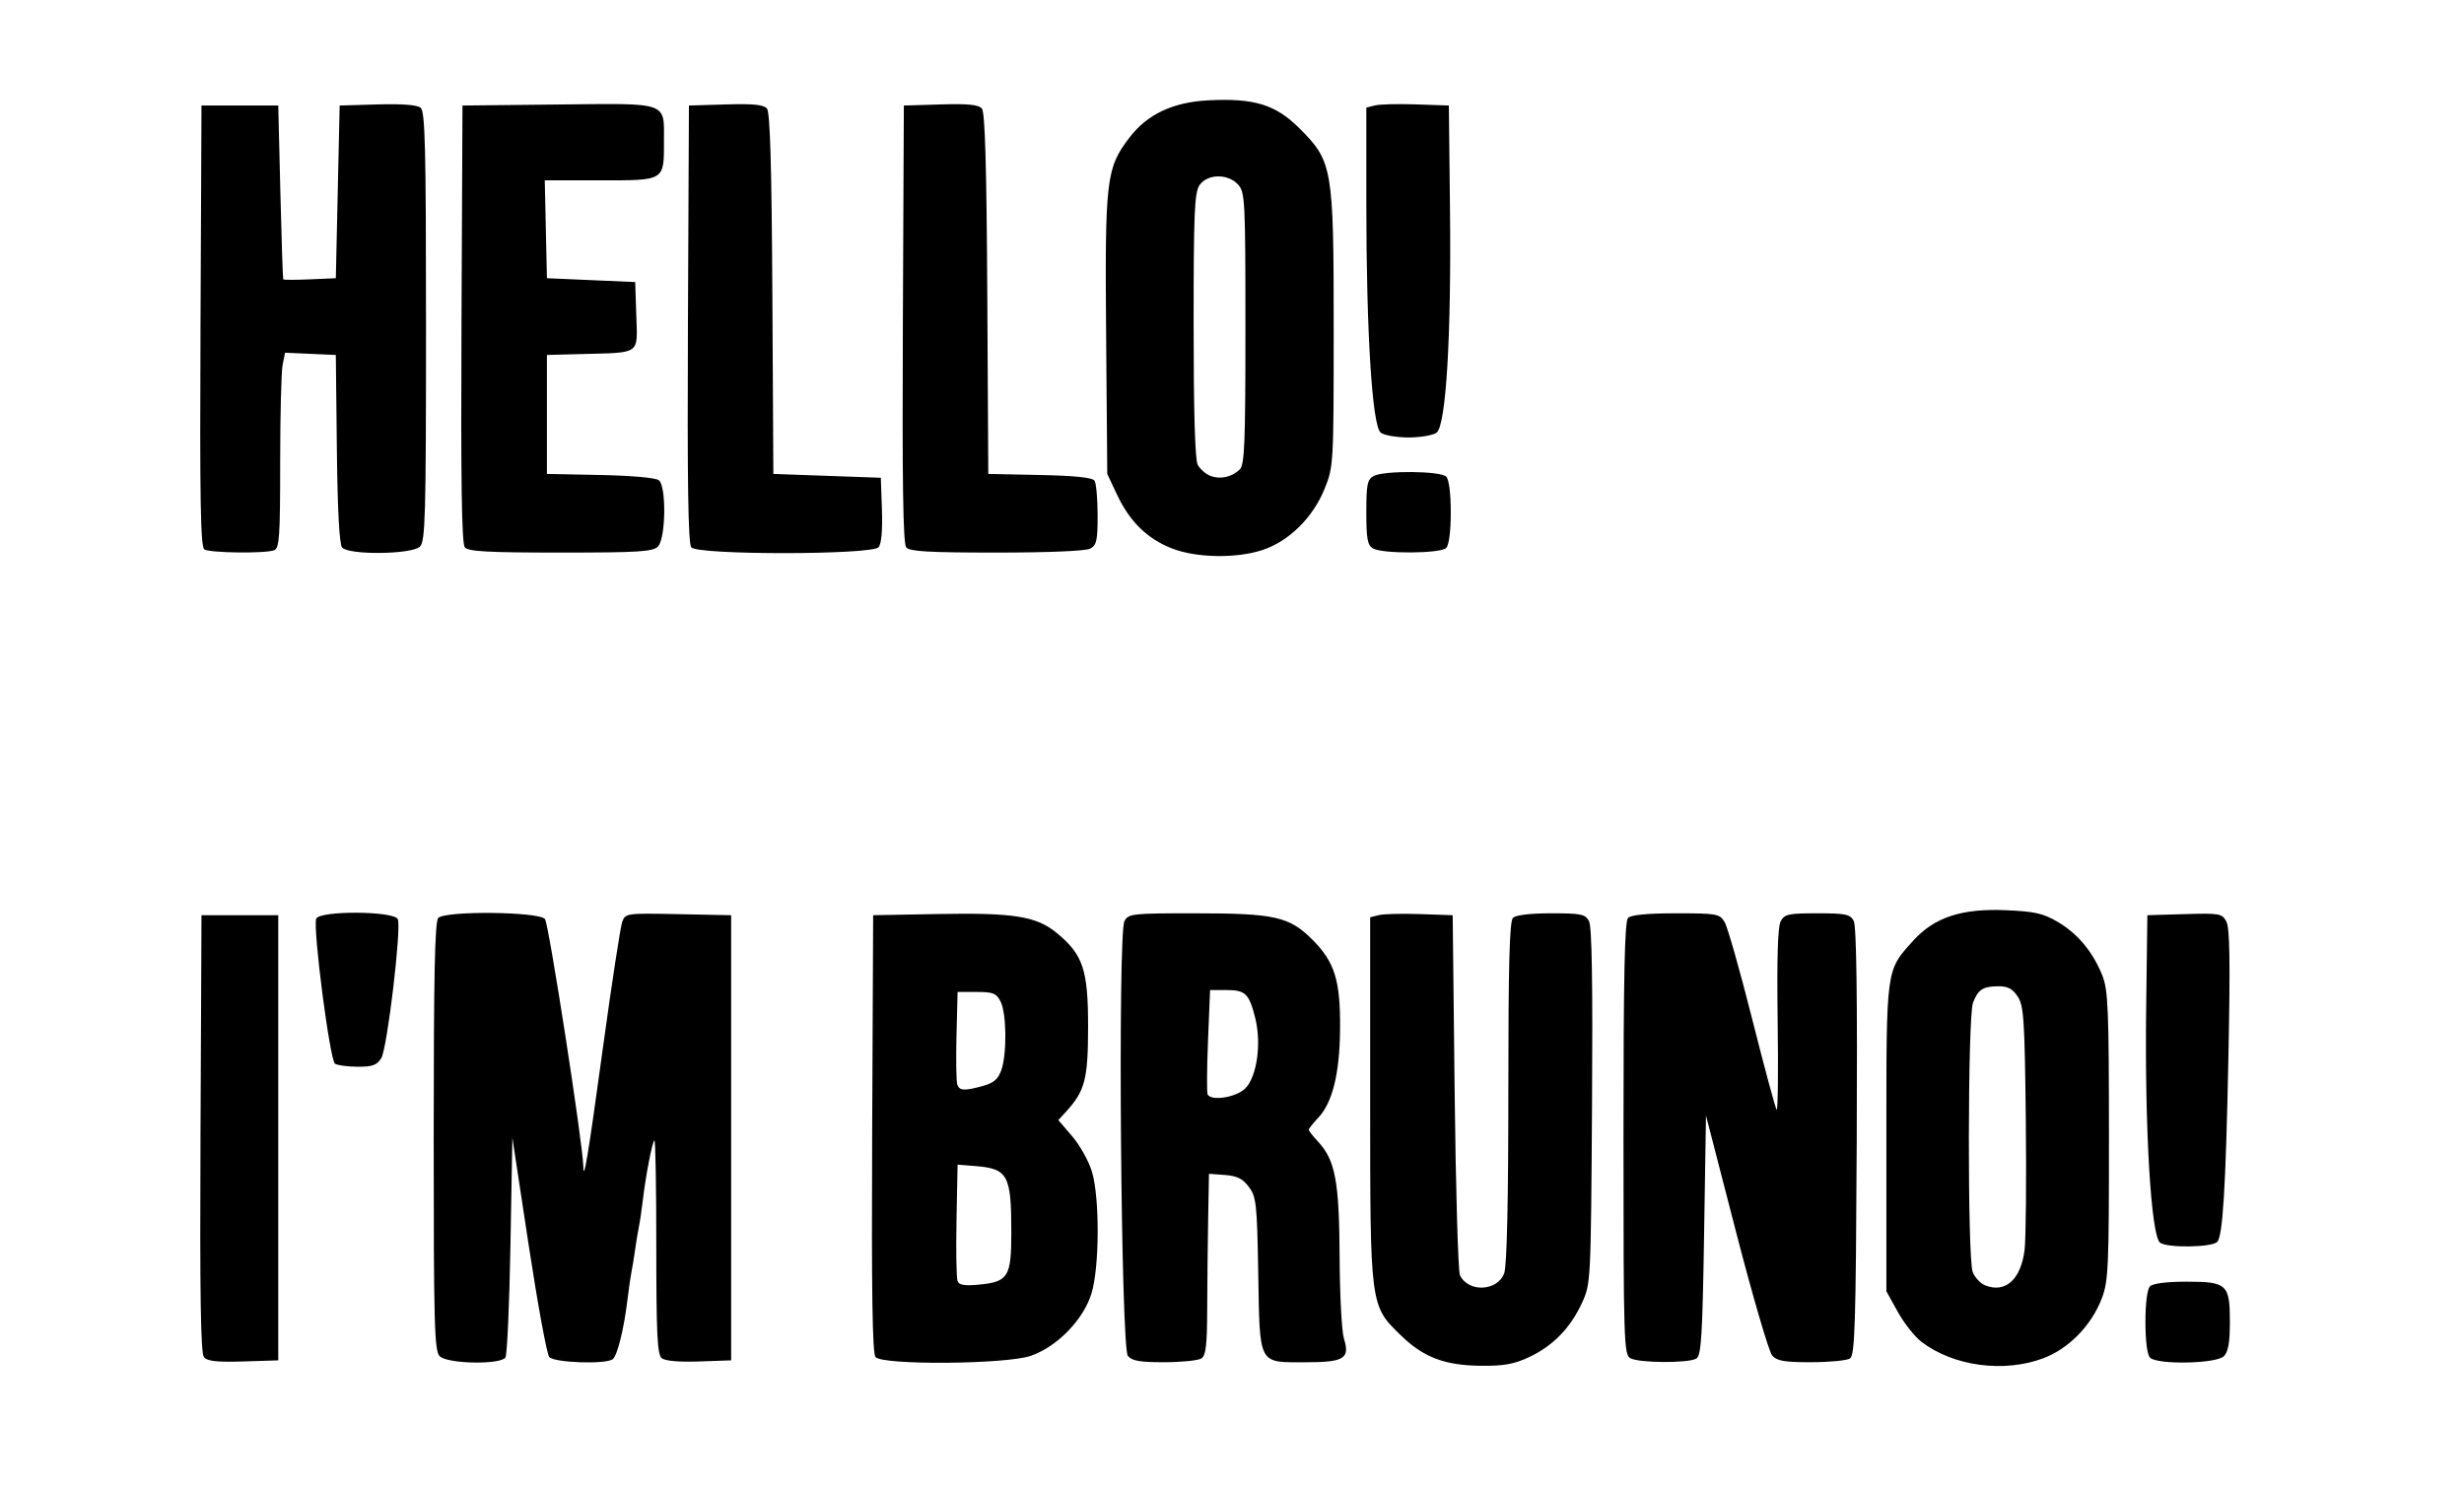 <?xml version="1.0" encoding="UTF-8" standalone="no"?>
<!-- Created with Inkscape (http://www.inkscape.org/) -->

<svg
   version="1.1"
   id="svg590"
   width="642"
   height="388"
   viewBox="0 0 642 388"
   sodipodi:docname="svg_logo.svg"
   inkscape:version="1.2.1 (9c6d41e410, 2022-07-14)"
   xmlns:inkscape="http://www.inkscape.org/namespaces/inkscape"
   xmlns:sodipodi="http://sodipodi.sourceforge.net/DTD/sodipodi-0.dtd"
   xmlns="http://www.w3.org/2000/svg"
   xmlns:svg="http://www.w3.org/2000/svg">
  <defs
     id="defs594" />
  <sodipodi:namedview
     id="namedview592"
     pagecolor="#ffffff"
     bordercolor="#000000"
     borderopacity="0.25"
     inkscape:showpageshadow="2"
     inkscape:pageopacity="0.0"
     inkscape:pagecheckerboard="0"
     inkscape:deskcolor="#d1d1d1"
     showgrid="false"
     inkscape:zoom="0.74173315"
     inkscape:cx="832.50964"
     inkscape:cy="491.41662"
     inkscape:window-width="1920"
     inkscape:window-height="1001"
     inkscape:window-x="-9"
     inkscape:window-y="-9"
     inkscape:window-maximized="1"
     inkscape:current-layer="g596" />
  <g
     inkscape:groupmode="layer"
     inkscape:label="Image"
     id="g596">
    <path
       style="fill:#000000"
       d="m 398.5,353.613 c 6.177,-2.925 10.689,-7.574 13.699,-14.113 2.281,-4.955 2.304,-5.414 2.606,-51.213 0.211,-31.991 -0.031,-46.84 -0.785,-48.25 C 413.05,238.226 411.959,238 404.165,238 c -5.484,0 -9.214,0.449 -9.965,1.2 -0.897,0.897 -1.2,12.345 -1.2,45.351 0,28.554 -0.375,45.226 -1.061,47.195 -1.66,4.762 -9.35,5.149 -11.543,0.581 C 379.914,331.322 379.29,309.8 379.01,284.5 L 378.5,238.5 370,238.205 c -4.675,-0.162 -9.512,-0.041 -10.75,0.269 l -2.25,0.564 v 47.303 c 0,54.243 -0.054,53.824 7.998,61.643 5.937,5.766 11.459,7.851 21.002,7.932 5.905,0.05 8.563,-0.44 12.5,-2.304 z m 133.869,0.35 c 6.6,-2.469 12.518,-8.502 15.225,-15.522 1.753,-4.546 1.905,-7.941 1.896,-42.441 -0.009,-32.954 -0.216,-38.017 -1.711,-41.766 -2.457,-6.161 -6.439,-10.951 -11.636,-13.996 -3.805,-2.23 -6.017,-2.725 -13.594,-3.045 -11.472,-0.485 -18.556,1.858 -24.069,7.961 C 491.353,253.043 491.5,251.961 491.5,296.5 v 40 l 2.974,5.37 c 1.636,2.954 4.423,6.475 6.192,7.825 8.314,6.342 21.438,8.108 31.702,4.268 z m -15.134,-19.009 c -1.246,-0.495 -2.708,-2.067 -3.25,-3.492 -1.372,-3.608 -1.303,-66.497 0.077,-70.126 1.325,-3.486 2.582,-4.301 6.664,-4.32 2.413,-0.011 3.674,0.667 5,2.688 1.574,2.399 1.81,5.971 2.1,31.75 0.18,15.976 0.036,31.397 -0.319,34.271 -0.954,7.713 -4.983,11.334 -10.273,9.23 z M 72.5,296.5 v -58 h -10 -10 l -0.258,56.888 c -0.191,42.026 0.045,57.253 0.902,58.286 0.873,1.052 3.412,1.327 10.258,1.112 L 72.5,354.5 Z m 59.191,57.25 C 132.136,353.062 132.725,339.9 133,324.5 l 0.5,-28 4.235,27.879 c 2.329,15.334 4.747,28.496 5.372,29.25 1.225,1.477 14.457,1.962 16.497,0.605 1.213,-0.807 2.984,-7.937 3.909,-15.735 0.326,-2.75 0.781,-5.9 1.01,-7 0.23,-1.1 0.664,-3.754 0.965,-5.898 0.301,-2.144 0.748,-4.844 0.992,-6 0.245,-1.156 0.702,-4.258 1.016,-6.893 0.776,-6.515 2.409,-14.948 3.01,-15.55 0.271,-0.271 0.493,12.127 0.493,27.551 0,22.847 0.26,28.26 1.403,29.209 0.89,0.739 4.456,1.058 9.75,0.872 L 190.5,354.5 v -58 -58 l -13.764,-0.278 c -13.527,-0.274 -13.779,-0.239 -14.613,2 -0.467,1.253 -2.759,16.228 -5.093,33.278 -3.802,27.768 -4.984,34.892 -5.051,30.417 -0.084,-5.687 -9.004,-63.242 -9.985,-64.423 -1.608,-1.938 -25.893,-2.194 -27.794,-0.293 -0.905,0.905 -1.2,14.917 -1.2,56.929 0,49.329 0.18,55.909 1.571,57.3 1.996,1.996 15.867,2.257 17.12,0.321 z m 136.846,-0.417 c 6.905,-2.353 13.845,-9.513 15.888,-16.391 2.055,-6.919 2.11,-24.777 0.098,-31.554 -0.813,-2.736 -3.118,-6.892 -5.124,-9.235 l -3.646,-4.26 2.007,-2.196 c 4.944,-5.411 5.741,-8.491 5.741,-22.196 0,-14.824 -1.305,-18.721 -8.164,-24.375 -5.29,-4.36 -11.165,-5.301 -30.836,-4.938 l -17,0.313 -0.258,56.888 c -0.187,41.183 0.054,57.264 0.872,58.25 1.789,2.156 33.912,1.914 40.423,-0.305 z m -19.049,-19.503 c -0.3,-0.782 -0.42,-7.926 -0.267,-15.876 L 249.5,303.5 l 4.5,0.355 c 8.633,0.682 9.5,2.266 9.5,17.36 0,11.519 -0.807,12.82 -8.409,13.55 -3.786,0.364 -5.195,0.129 -5.603,-0.936 z m -0.054,-51.141 c -0.277,-0.721 -0.375,-6.459 -0.219,-12.75 L 249.5,258.5 h 4.97 c 4.298,0 5.142,0.338 6.235,2.5 1.558,3.08 1.679,13.599 0.204,17.829 -0.828,2.376 -1.969,3.371 -4.75,4.144 -4.837,1.343 -6.122,1.289 -6.726,-0.283 z M 313,354.015 c 1.191,-0.758 1.507,-3.382 1.536,-12.735 0.02,-6.479 0.132,-17.094 0.25,-23.588 L 315,305.885 l 4.15,0.307 c 3.188,0.236 4.637,0.962 6.25,3.129 1.935,2.6 2.126,4.365 2.437,22.5 0.413,24.118 -0.081,23.179 12.195,23.179 10.228,0 11.767,-0.945 10.12,-6.211 -0.566,-1.809 -1.066,-11.389 -1.113,-21.289 -0.092,-19.611 -1.123,-25.14 -5.589,-29.959 C 342.103,296.087 341,294.675 341,294.405 c 0,-0.271 1.139,-1.71 2.532,-3.198 3.648,-3.9 5.504,-11.426 5.622,-22.8 0.133,-12.817 -1.335,-17.637 -7.154,-23.482 C 335.942,238.84 332.192,238 311.092,238 c -16.135,0 -17.079,0.107 -18.119,2.049 -1.763,3.294 -0.908,111.123 0.899,113.298 1.072,1.291 3.149,1.649 9.5,1.637 4.47,-0.008 8.803,-0.445 9.628,-0.97 z M 314.661,285.25 c -0.252,-0.412 -0.213,-6.713 0.085,-14 L 315.287,258 h 4.234 c 4.971,0 5.927,0.922 7.521,7.254 1.679,6.669 0.46,15.334 -2.586,18.38 -2.31,2.31 -8.727,3.369 -9.796,1.616 z M 442,354.022 c 1.263,-0.797 1.579,-5.877 2,-32.126 l 0.5,-31.178 7.849,30.391 c 4.317,16.715 8.549,31.178 9.405,32.141 1.256,1.413 3.211,1.747 10.151,1.735 4.727,-0.008 9.27,-0.442 10.095,-0.963 1.298,-0.82 1.537,-8.412 1.775,-56.504 0.186,-37.723 -0.066,-56.192 -0.785,-57.537 C 482.062,238.247 480.878,238 473.5,238 c -7.515,0 -8.55,0.226 -9.543,2.081 -0.757,1.414 -1.008,9.728 -0.785,25.952 0.181,13.129 0.063,23.555 -0.261,23.169 -0.324,-0.386 -3.2,-11.052 -6.391,-23.702 -3.191,-12.65 -6.424,-24.012 -7.184,-25.25 -1.302,-2.119 -2.041,-2.25 -12.659,-2.25 -7.438,0 -11.685,0.409 -12.477,1.2 -0.905,0.905 -1.2,15.033 -1.2,57.45 0,52.517 0.116,56.318 1.75,57.27 2.212,1.288 15.25,1.365 17.25,0.102 z m 137.429,-0.594 C 580.572,352.285 581,349.855 581,344.5 c 0,-9.827 -0.729,-10.5 -11.371,-10.5 -5.067,0 -8.69,0.461 -9.429,1.2 -0.736,0.736 -1.2,4.333 -1.2,9.3 0,4.967 0.464,8.564 1.2,9.3 1.888,1.888 17.267,1.591 19.229,-0.371 z m -1.734,-29.79 c 1.458,-1.458 2.236,-14.204 2.912,-47.689 0.51,-25.238 0.381,-34.104 -0.519,-35.786 -1.13,-2.111 -1.735,-2.219 -10.892,-1.95 L 559.5,238.5 l -0.31,24 c -0.406,31.445 1.246,59.473 3.614,61.328 1.801,1.41 13.439,1.263 14.89,-0.189 z M 99.343,275.75 c 1.542,-2.496 5.265,-33.721 4.316,-36.195 -0.838,-2.184 -20.434,-2.308 -21.268,-0.134 -0.915,2.384 3.561,36.93 4.895,37.777 0.667,0.424 3.34,0.778 5.94,0.786 3.833,0.012 4.99,-0.41 6.116,-2.235 z M 328.854,143.358 c 6.898,-2.228 13.247,-8.462 16.268,-15.974 2.332,-5.8 2.366,-6.385 2.372,-41.384 0.007,-42.278 -0.268,-43.904 -8.884,-52.52 -6.225,-6.225 -11.777,-7.943 -23.723,-7.339 -9.265,0.468 -15.967,3.631 -20.62,9.73 -6.056,7.94 -6.396,10.811 -6.065,51.296 L 288.5,123.5 l 2.593,5.5 c 3.289,6.975 7.918,11.475 14.348,13.949 6.342,2.44 16.57,2.619 23.413,0.409 z M 315.315,123.984 c -1.202,-0.479 -2.664,-1.767 -3.25,-2.862 C 311.371,119.824 311,107.176 311,84.788 c 0,-29.465 0.221,-34.659 1.557,-36.566 2.068,-2.952 7.416,-3.015 10.038,-0.117 1.798,1.987 1.905,4.097 1.905,37.465 0,30.129 -0.222,35.57 -1.5,36.787 -2.11,2.008 -5.125,2.647 -7.685,1.626 z M 71.418,143.393 C 72.795,142.865 73,139.901 73,120.518 c 0,-12.247 0.285,-23.693 0.634,-25.436 l 0.634,-3.168 6.616,0.293 L 87.5,92.5 l 0.268,24.419 c 0.175,15.966 0.65,24.88 1.372,25.75 1.686,2.032 18.211,1.836 20.288,-0.241 C 110.82,141.038 111,134.451 111,85.051 c 0,-46.568 -0.231,-55.998 -1.398,-56.966 -0.909,-0.754 -4.844,-1.059 -11.25,-0.872 L 88.5,27.5 88,50 87.5,72.5 80.75,72.796 c -3.712,0.163 -6.841,0.163 -6.952,0 C 73.687,72.633 73.35,62.375 73.048,50 L 72.5,27.5 h -10 -10 l -0.258,57.436 c -0.204,45.286 0.008,57.605 1,58.235 1.472,0.935 15.862,1.111 18.176,0.222 z m 100.01,-0.964 c 2.04,-2.04 2.24,-15.629 0.254,-17.277 -0.774,-0.642 -7.062,-1.208 -15.25,-1.372 L 142.5,123.5 V 108 92.5 l 9.5,-0.249 c 14.978,-0.392 14.128,0.226 13.789,-10.03 L 165.5,73.5 154,73 142.5,72.5 142.22,59.75 141.94,47 h 14.495 C 173.308,47 173,47.191 173,36.757 173,26.434 174.409,26.922 145.5,27.232 L 120.5,27.5 120.242,84.388 c -0.187,41.183 0.054,57.264 0.872,58.25 0.896,1.08 6.064,1.362 24.937,1.362 20.309,0 24.037,-0.231 25.378,-1.571 z m 57.491,0.168 c 0.739,-0.89 1.058,-4.456 0.872,-9.75 L 229.5,124.5 l -14,-0.5 -14,-0.5 -0.26,-46.91 c -0.185,-33.32 -0.591,-47.308 -1.401,-48.284 -0.856,-1.031 -3.54,-1.304 -10.74,-1.09 L 179.5,27.5 179.242,84.388 c -0.187,41.183 0.054,57.264 0.872,58.25 1.683,2.028 47.12,1.991 48.805,-0.041 z m 55.146,0.368 c 1.658,-0.887 1.932,-2.137 1.919,-8.75 -0.008,-4.243 -0.364,-8.264 -0.79,-8.934 -0.531,-0.836 -5.005,-1.308 -14.235,-1.5 L 257.5,123.5 257.24,76.59 c -0.185,-33.32 -0.591,-47.308 -1.401,-48.284 -0.856,-1.031 -3.54,-1.304 -10.74,-1.09 L 235.5,27.5 235.242,84.388 c -0.187,41.183 0.054,57.264 0.872,58.25 0.893,1.076 5.851,1.362 23.574,1.362 13.558,0 23.209,-0.41 24.378,-1.035 z M 376.8,142.8 c 0.736,-0.736 1.2,-4.333 1.2,-9.3 0,-4.967 -0.464,-8.564 -1.2,-9.3 -1.492,-1.492 -16.146,-1.62 -18.866,-0.165 -1.677,0.898 -1.934,2.154 -1.934,9.45 0,6.959 0.303,8.591 1.75,9.434 2.5,1.456 17.569,1.361 19.05,-0.12 z m -2.499,-30.05 c 2.465,-1.83 3.861,-25.09 3.496,-58.25 L 377.5,27.5 369,27.205 c -4.675,-0.162 -9.512,-0.041 -10.75,0.269 l -2.25,0.564 0.002,25.231 c 0.002,33.485 1.534,57.782 3.75,59.481 0.897,0.688 4.159,1.25 7.248,1.25 3.09,0 6.375,-0.562 7.301,-1.25 z"
       id="path600"
       sodipodi:nodetypes="sssssssssscsscsssssscssssscsssssssssssccccsssccsscsssssssssssscccssssssssssssscsssscssssscsssssscssssssssscsssssssssssssscssscssssssscsscssssssssssssssssssssssssscssssssssssscsssscsssssssssssssscccsssssscccssscccsssssscccsscccccssscscsssscccssscscssscsscssscssssssssssscscssccsscc" />
  </g>
</svg>
